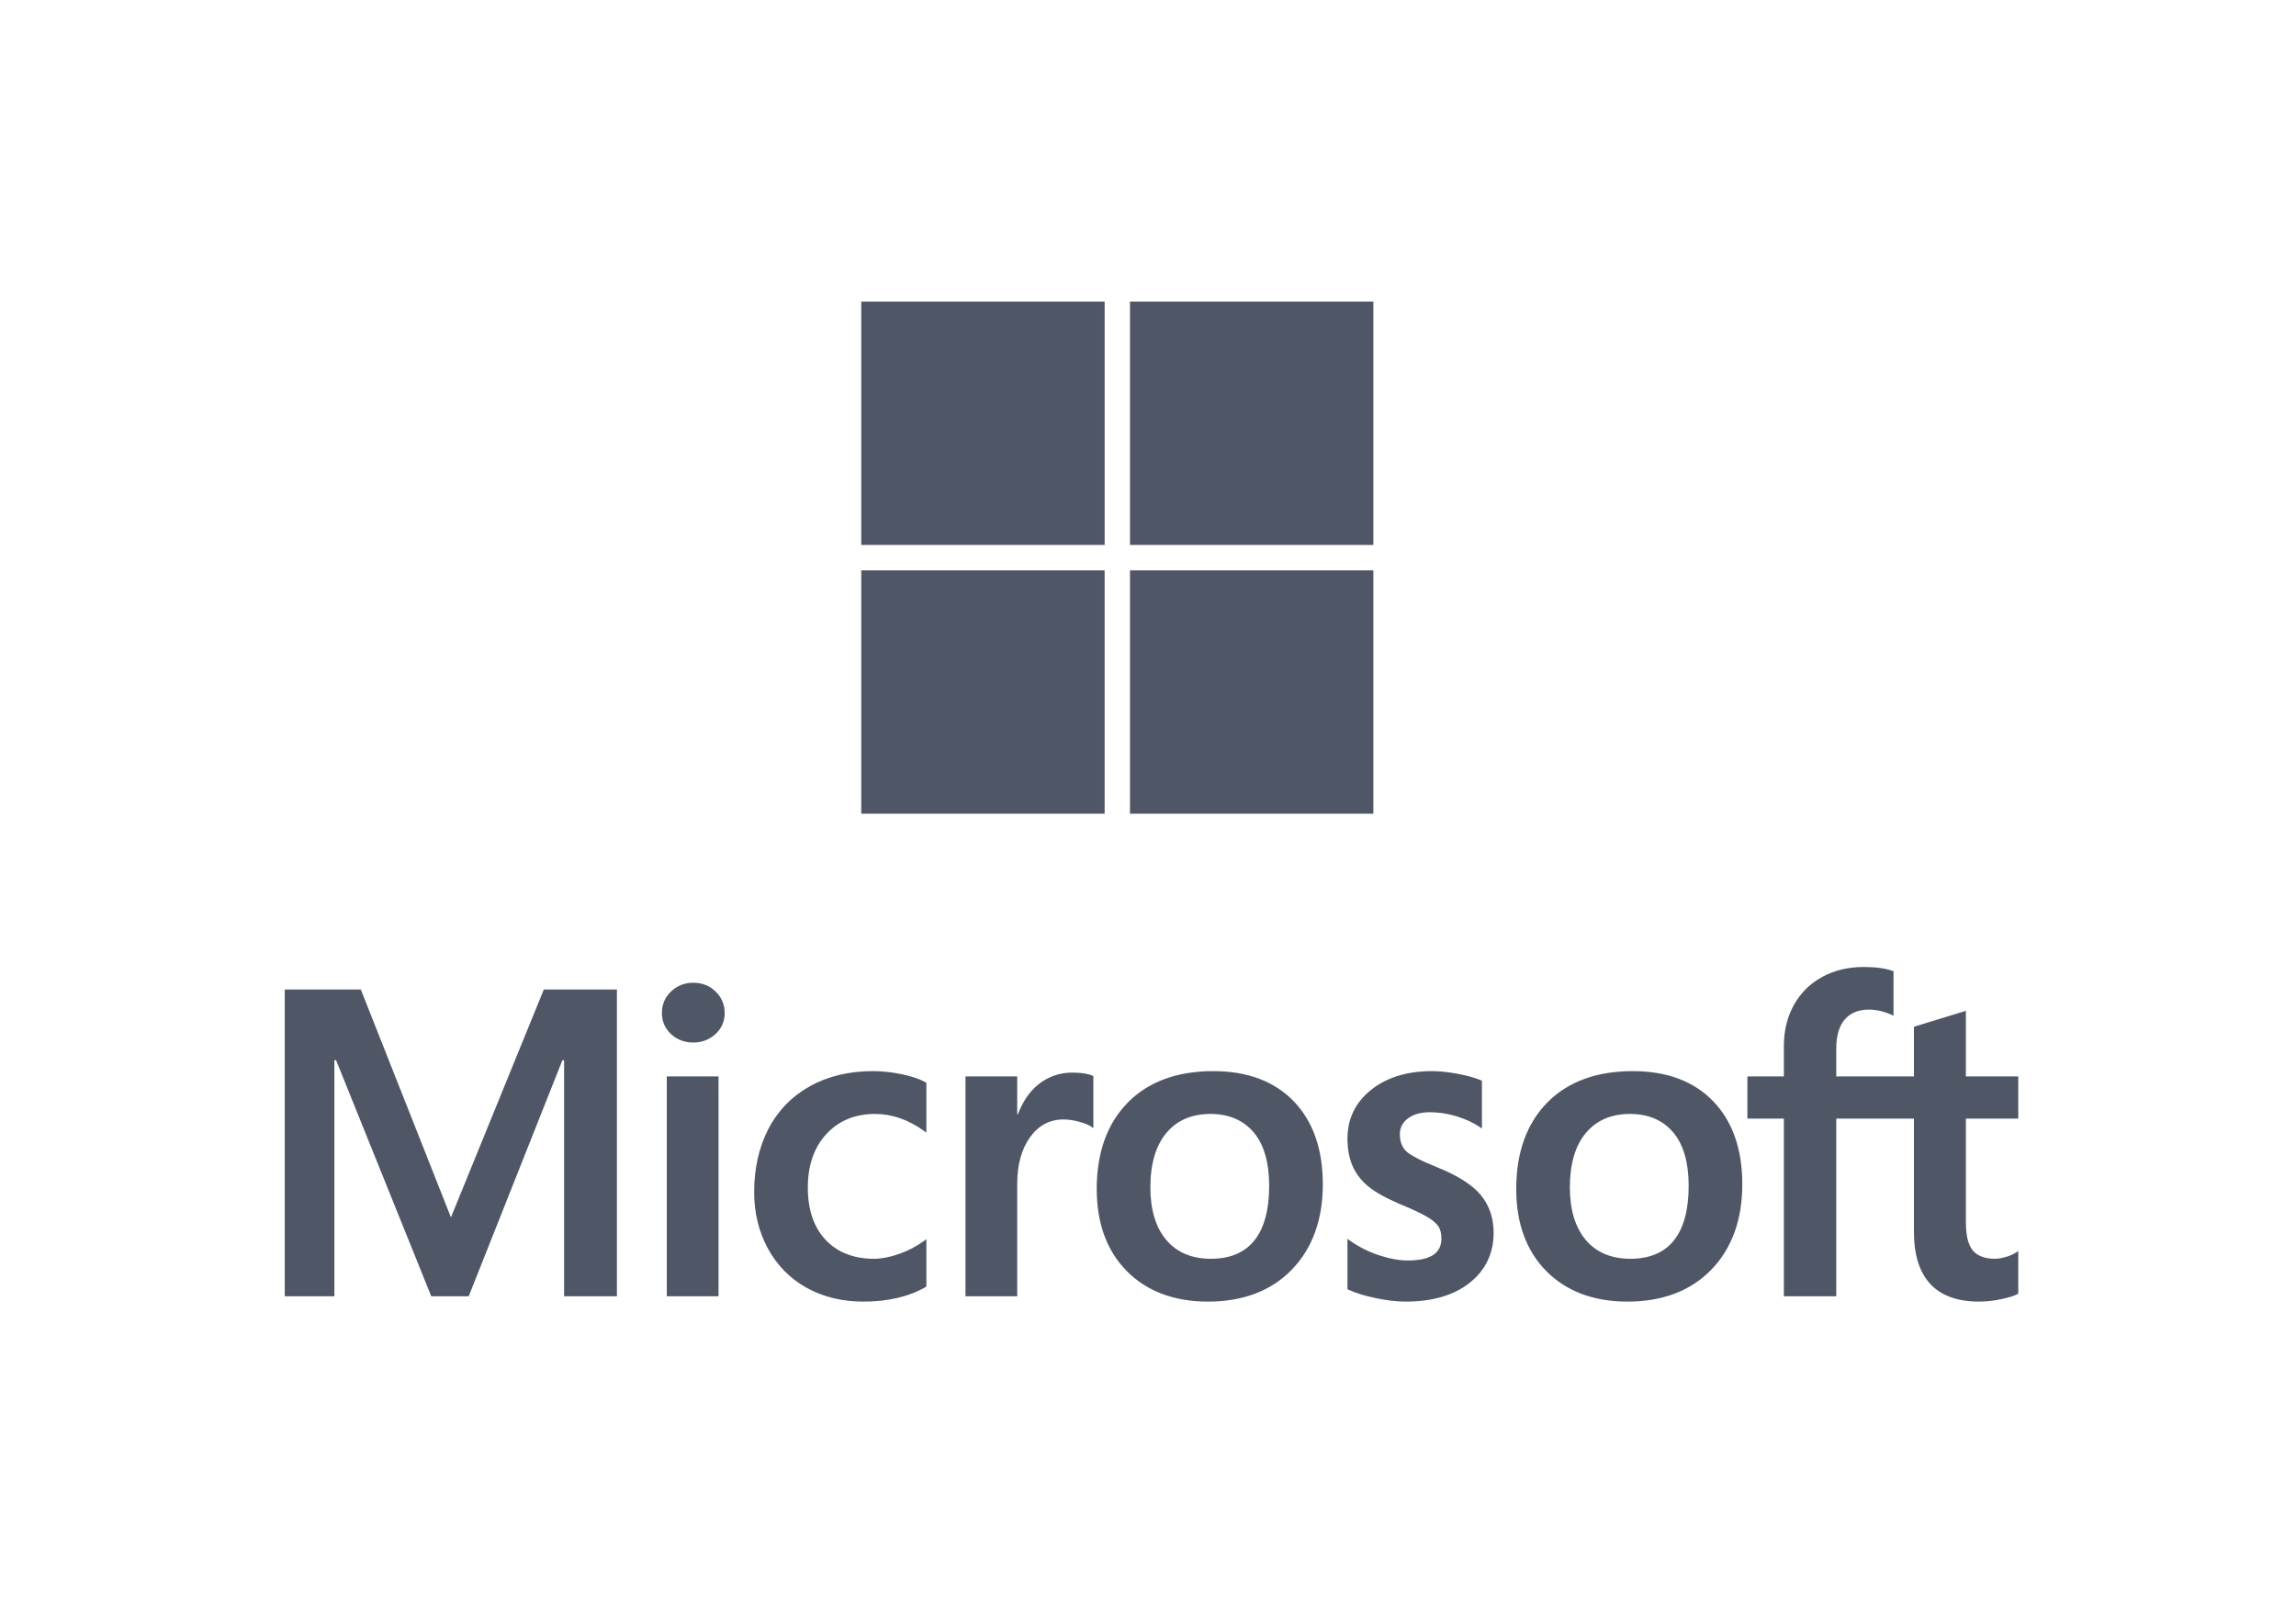 <svg width="135" height="95" viewBox="0 0 135 95" fill="none" xmlns="http://www.w3.org/2000/svg">
<path d="M118.67 65.79V63.309H115.59V59.453L115.486 59.484L112.592 60.37L112.535 60.387V63.309H107.968V61.682C107.968 60.923 108.138 60.343 108.472 59.956C108.803 59.574 109.278 59.38 109.883 59.38C110.318 59.38 110.769 59.483 111.222 59.685L111.335 59.735V57.123L111.282 57.103C110.859 56.951 110.284 56.874 109.571 56.874C108.672 56.874 107.856 57.07 107.144 57.457C106.431 57.846 105.871 58.4 105.478 59.104C105.087 59.808 104.888 60.62 104.888 61.52V63.309H102.743V65.79H104.888V76.242H107.968V65.79H112.535V72.432C112.535 75.167 113.825 76.553 116.37 76.553C116.788 76.553 117.228 76.504 117.678 76.408C118.135 76.31 118.446 76.212 118.63 76.106L118.67 76.083V73.579L118.545 73.662C118.378 73.773 118.17 73.864 117.926 73.932C117.681 74.001 117.476 74.035 117.317 74.035C116.721 74.035 116.28 73.874 116.007 73.558C115.73 73.238 115.59 72.678 115.59 71.896V65.79H118.67ZM95.866 74.035C94.748 74.035 93.867 73.665 93.246 72.935C92.621 72.201 92.305 71.155 92.305 69.826C92.305 68.454 92.621 67.381 93.246 66.634C93.868 65.892 94.741 65.516 95.841 65.516C96.909 65.516 97.759 65.876 98.368 66.585C98.98 67.299 99.29 68.363 99.29 69.751C99.29 71.155 98.998 72.234 98.422 72.955C97.85 73.672 96.991 74.035 95.866 74.035ZM96.003 62.998C93.871 62.998 92.177 63.623 90.969 64.855C89.763 66.088 89.151 67.793 89.151 69.925C89.151 71.95 89.748 73.578 90.926 74.765C92.104 75.952 93.708 76.553 95.691 76.553C97.758 76.553 99.418 75.92 100.626 74.67C101.833 73.422 102.444 71.733 102.444 69.651C102.444 67.594 101.87 65.953 100.738 64.775C99.605 63.596 98.012 62.998 96.003 62.998ZM84.185 62.998C82.735 62.998 81.535 63.369 80.618 64.1C79.696 64.836 79.228 65.802 79.228 66.969C79.228 67.576 79.329 68.116 79.528 68.573C79.728 69.032 80.037 69.436 80.448 69.775C80.856 70.112 81.486 70.464 82.32 70.822C83.022 71.111 83.545 71.355 83.877 71.548C84.202 71.736 84.432 71.926 84.562 72.11C84.689 72.291 84.753 72.538 84.753 72.844C84.753 73.712 84.103 74.135 82.764 74.135C82.267 74.135 81.701 74.031 81.08 73.827C80.459 73.623 79.879 73.329 79.356 72.953L79.228 72.861V75.826L79.275 75.848C79.711 76.049 80.26 76.218 80.908 76.352C81.554 76.486 82.141 76.553 82.652 76.553C84.226 76.553 85.493 76.181 86.418 75.445C87.349 74.704 87.821 73.716 87.821 72.507C87.821 71.636 87.567 70.888 87.066 70.285C86.569 69.687 85.706 69.138 84.503 68.653C83.544 68.268 82.93 67.949 82.676 67.704C82.432 67.467 82.308 67.132 82.308 66.707C82.308 66.331 82.461 66.03 82.775 65.786C83.092 65.541 83.533 65.416 84.086 65.416C84.599 65.416 85.124 65.497 85.646 65.656C86.168 65.815 86.626 66.027 87.009 66.288L87.134 66.374V63.561L87.086 63.54C86.733 63.389 86.268 63.26 85.703 63.154C85.14 63.05 84.629 62.998 84.185 62.998ZM71.2 74.035C70.083 74.035 69.201 73.665 68.58 72.935C67.955 72.201 67.639 71.155 67.639 69.826C67.639 68.454 67.956 67.381 68.581 66.634C69.202 65.892 70.075 65.516 71.175 65.516C72.243 65.516 73.093 65.876 73.702 66.585C74.314 67.299 74.624 68.363 74.624 69.751C74.624 71.155 74.332 72.234 73.756 72.955C73.184 73.672 72.325 74.035 71.2 74.035ZM71.338 62.998C69.205 62.998 67.511 63.623 66.304 64.855C65.097 66.088 64.485 67.793 64.485 69.925C64.485 71.951 65.082 73.578 66.26 74.765C67.439 75.952 69.042 76.553 71.026 76.553C73.092 76.553 74.753 75.92 75.96 74.67C77.167 73.422 77.779 71.733 77.779 69.651C77.779 67.594 77.205 65.953 76.072 64.775C74.939 63.596 73.346 62.998 71.338 62.998ZM59.81 65.549V63.309H56.768V76.241H59.81V69.626C59.81 68.501 60.065 67.577 60.568 66.879C61.065 66.189 61.727 65.84 62.535 65.84C62.809 65.84 63.117 65.885 63.45 65.975C63.78 66.064 64.019 66.16 64.16 66.261L64.287 66.354V63.287L64.238 63.266C63.955 63.146 63.554 63.085 63.047 63.085C62.282 63.085 61.598 63.331 61.012 63.814C60.498 64.239 60.126 64.822 59.842 65.549H59.81ZM51.32 62.998C49.925 62.998 48.68 63.297 47.621 63.887C46.56 64.478 45.739 65.322 45.181 66.396C44.626 67.467 44.343 68.718 44.343 70.112C44.343 71.334 44.617 72.456 45.158 73.444C45.699 74.433 46.465 75.208 47.434 75.745C48.402 76.281 49.521 76.553 50.76 76.553C52.205 76.553 53.44 76.264 54.429 75.695L54.469 75.671V72.885L54.341 72.978C53.893 73.304 53.392 73.565 52.853 73.753C52.315 73.941 51.825 74.035 51.395 74.035C50.202 74.035 49.244 73.662 48.548 72.926C47.851 72.188 47.498 71.153 47.498 69.85C47.498 68.539 47.866 67.477 48.593 66.694C49.317 65.912 50.277 65.516 51.446 65.516C52.446 65.516 53.42 65.855 54.342 66.523L54.469 66.616V63.679L54.428 63.656C54.081 63.462 53.608 63.302 53.02 63.18C52.436 63.059 51.864 62.998 51.32 62.998ZM42.248 63.309H39.206V76.241H42.248V63.309ZM40.758 57.8C40.258 57.8 39.821 57.971 39.462 58.309C39.102 58.647 38.919 59.074 38.919 59.577C38.919 60.072 39.1 60.491 39.456 60.821C39.811 61.149 40.249 61.316 40.758 61.316C41.267 61.316 41.707 61.149 42.066 60.821C42.427 60.491 42.61 60.072 42.61 59.577C42.61 59.091 42.432 58.669 42.081 58.322C41.73 57.976 41.285 57.8 40.758 57.8ZM33.168 62.355V76.241H36.273V58.196H31.976L26.515 71.6L21.215 58.196H16.743V76.241H19.66V62.354H19.761L25.357 76.241H27.559L33.068 62.355H33.168Z" fill="#4F5665"/>
<path d="M64.951 32.051H50.64V17.741H64.951V32.051Z" fill="#4F5665"/>
<path d="M80.751 32.051H66.441V17.741H80.751V32.051Z" fill="#4F5665"/>
<path d="M64.95 47.857H50.64V33.547H64.95V47.857Z" fill="#4F5665"/>
<path d="M80.751 47.857H66.441V33.547H80.751V47.857Z" fill="#4F5665"/>
</svg>

